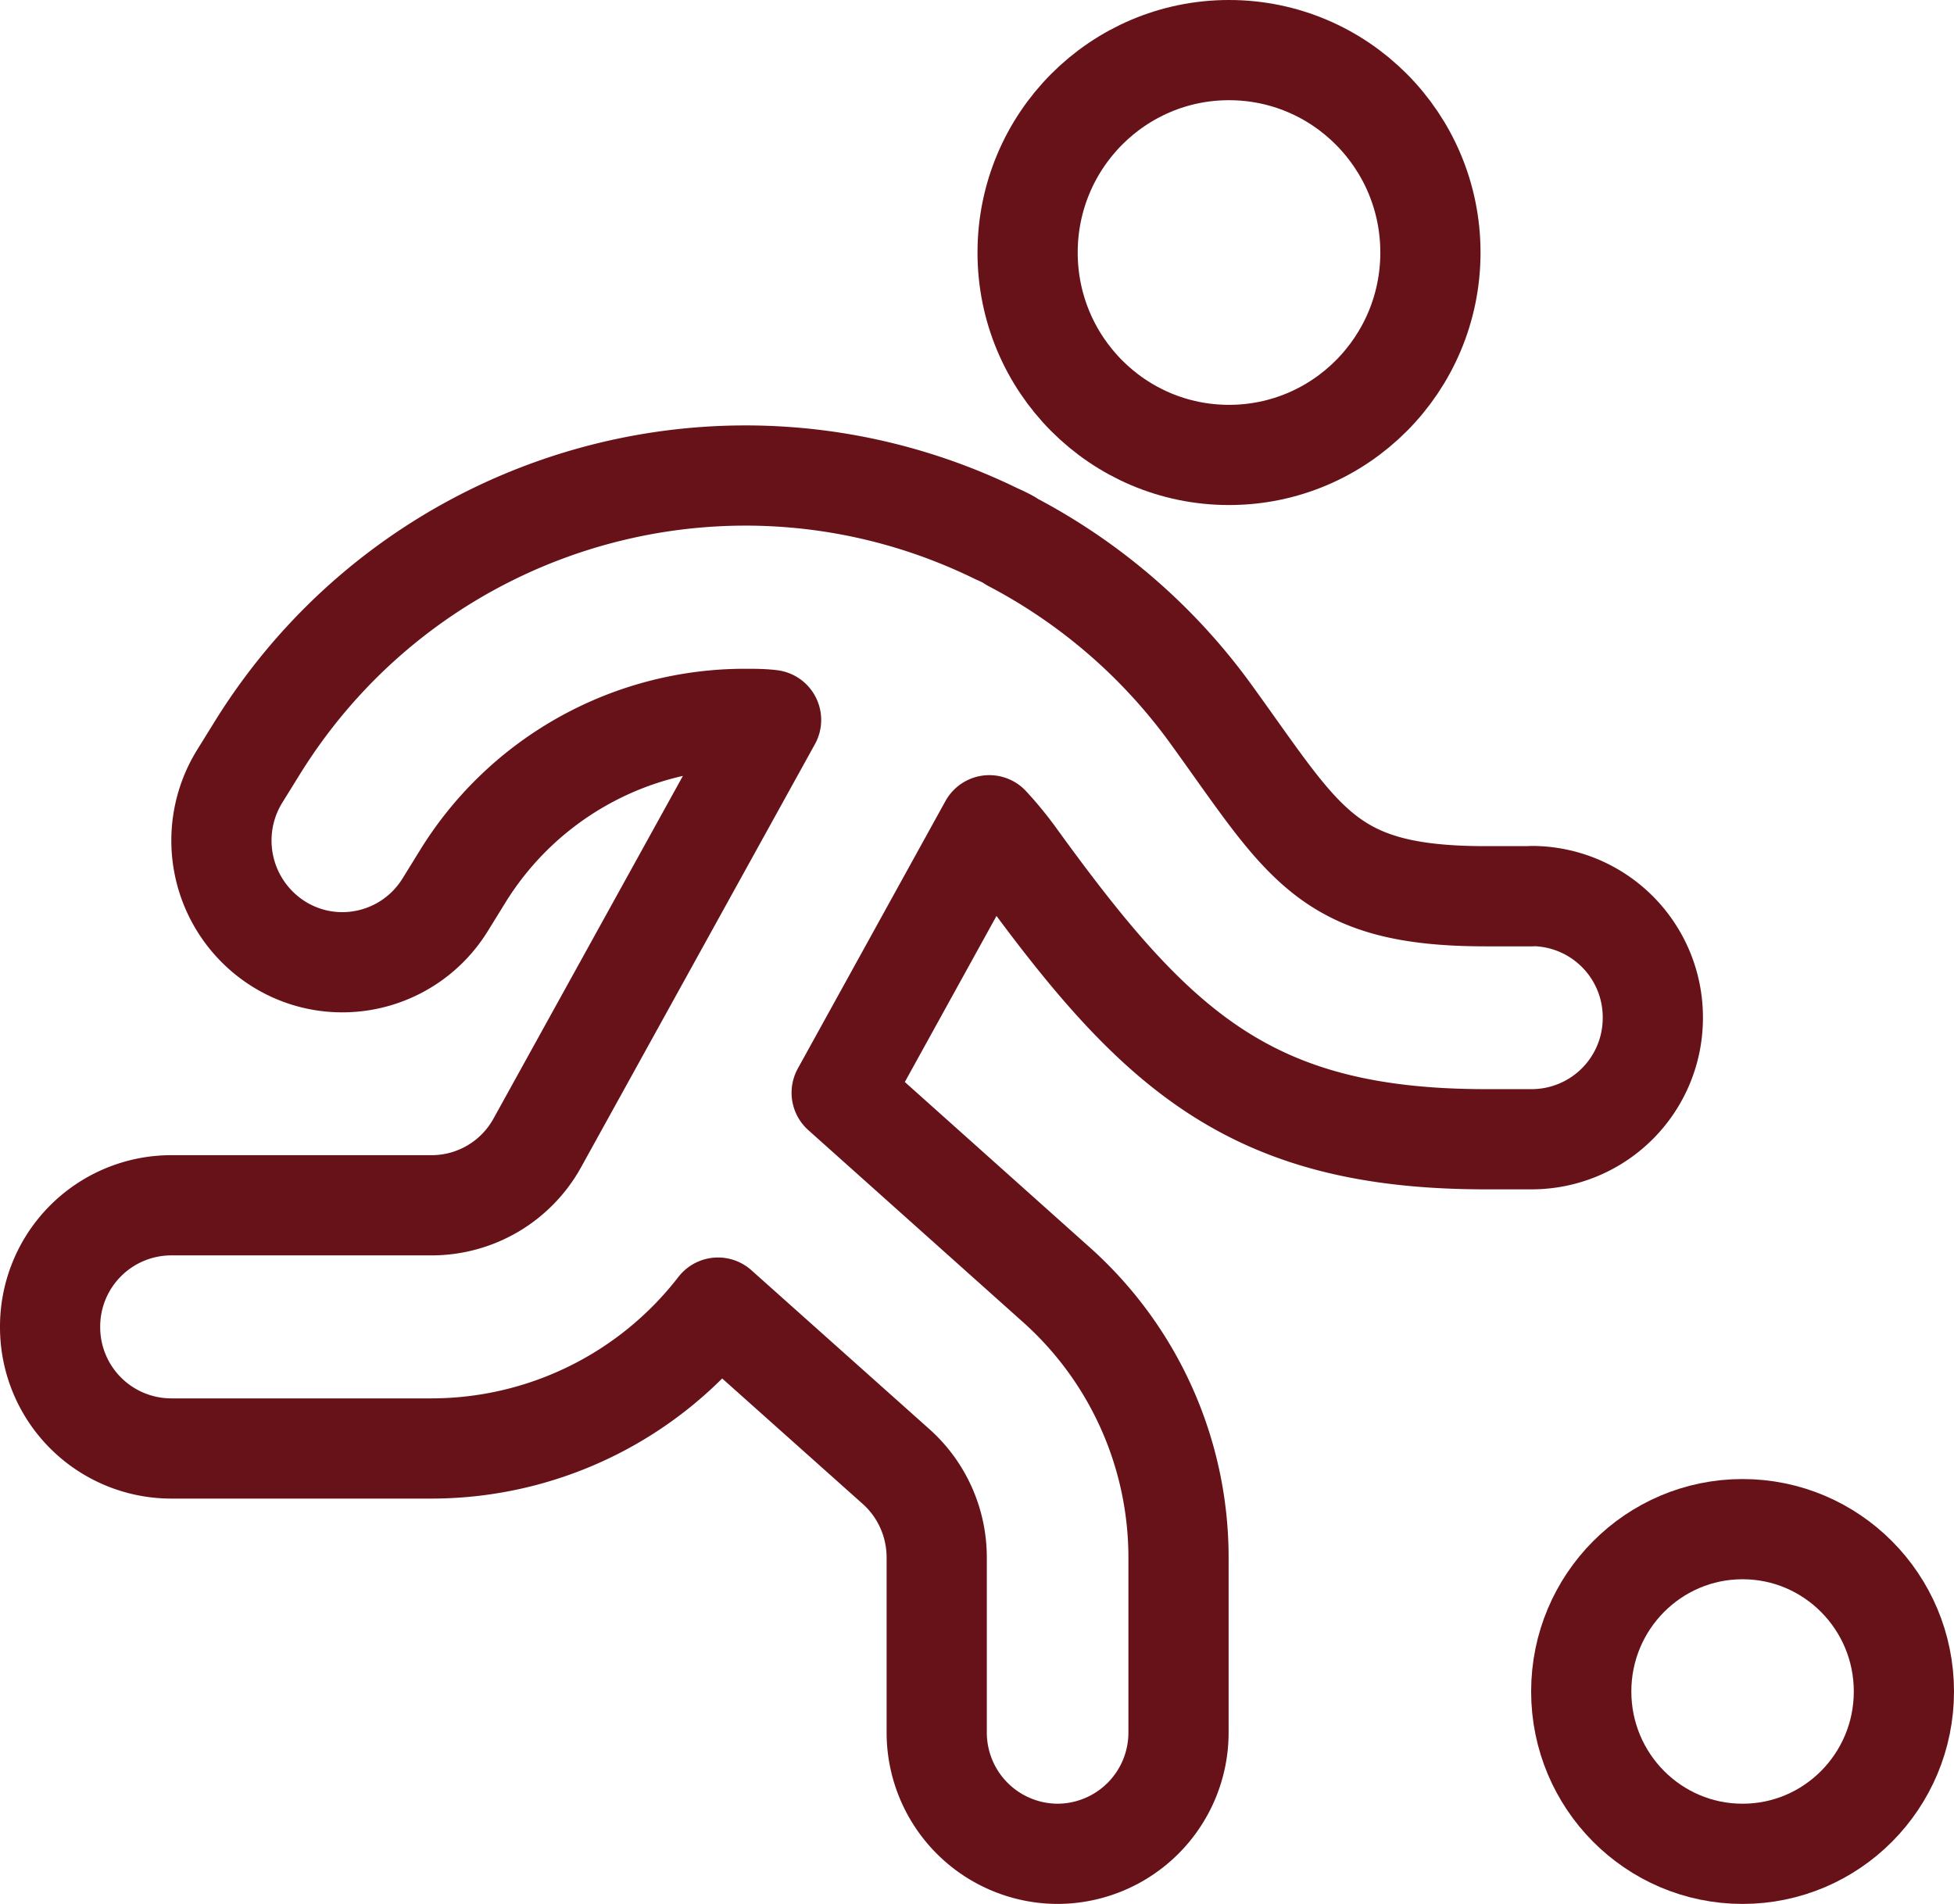 <svg width="39" height="38" viewBox="0 0 39 38" xmlns="http://www.w3.org/2000/svg"><g transform="translate(1 1)" stroke="#671219" stroke-width="2" fill="none" fill-rule="evenodd" stroke-linecap="round" stroke-linejoin="round"><ellipse cx="23.53" cy="4.04" rx="4.02" ry="4.04"/><ellipse cx="33.78" cy="32.76" rx="3.22" ry="3.24"/><path d="M29.576 16.888h-.92c-3.186 0-3.61-1.043-5.486-3.634a11.482 11.482 0 00-3.975-3.441l-.052-.036a2.803 2.803 0 00-.242-.118C13.619 7.07 7.246 8.912 4.136 13.926l-.35.565a2.437 2.437 0 00.77 3.346c1.131.71 2.62.363 3.327-.775l.349-.565a6.618 6.618 0 015.648-3.149c.17 0 .34 0 .51.021l-4.665 8.44a2.41 2.41 0 01-2.111 1.247H2.413A2.42 2.42 0 000 25.483a2.42 2.42 0 002.413 2.427h5.203a7.232 7.232 0 005.715-2.812l3.56 3.178c.514.462.806 1.122.805 1.815v3.482A2.42 2.42 0 0020.109 36a2.42 2.42 0 002.413-2.427v-3.482a7.3 7.3 0 00-2.431-5.443l-4.292-3.838 2.947-5.339c.186.2.36.413.521.634 2.782 3.845 4.666 5.633 9.389 5.633h.92a2.42 2.42 0 002.413-2.427 2.42 2.42 0 00-2.413-2.427v.004z"/></g></svg>
